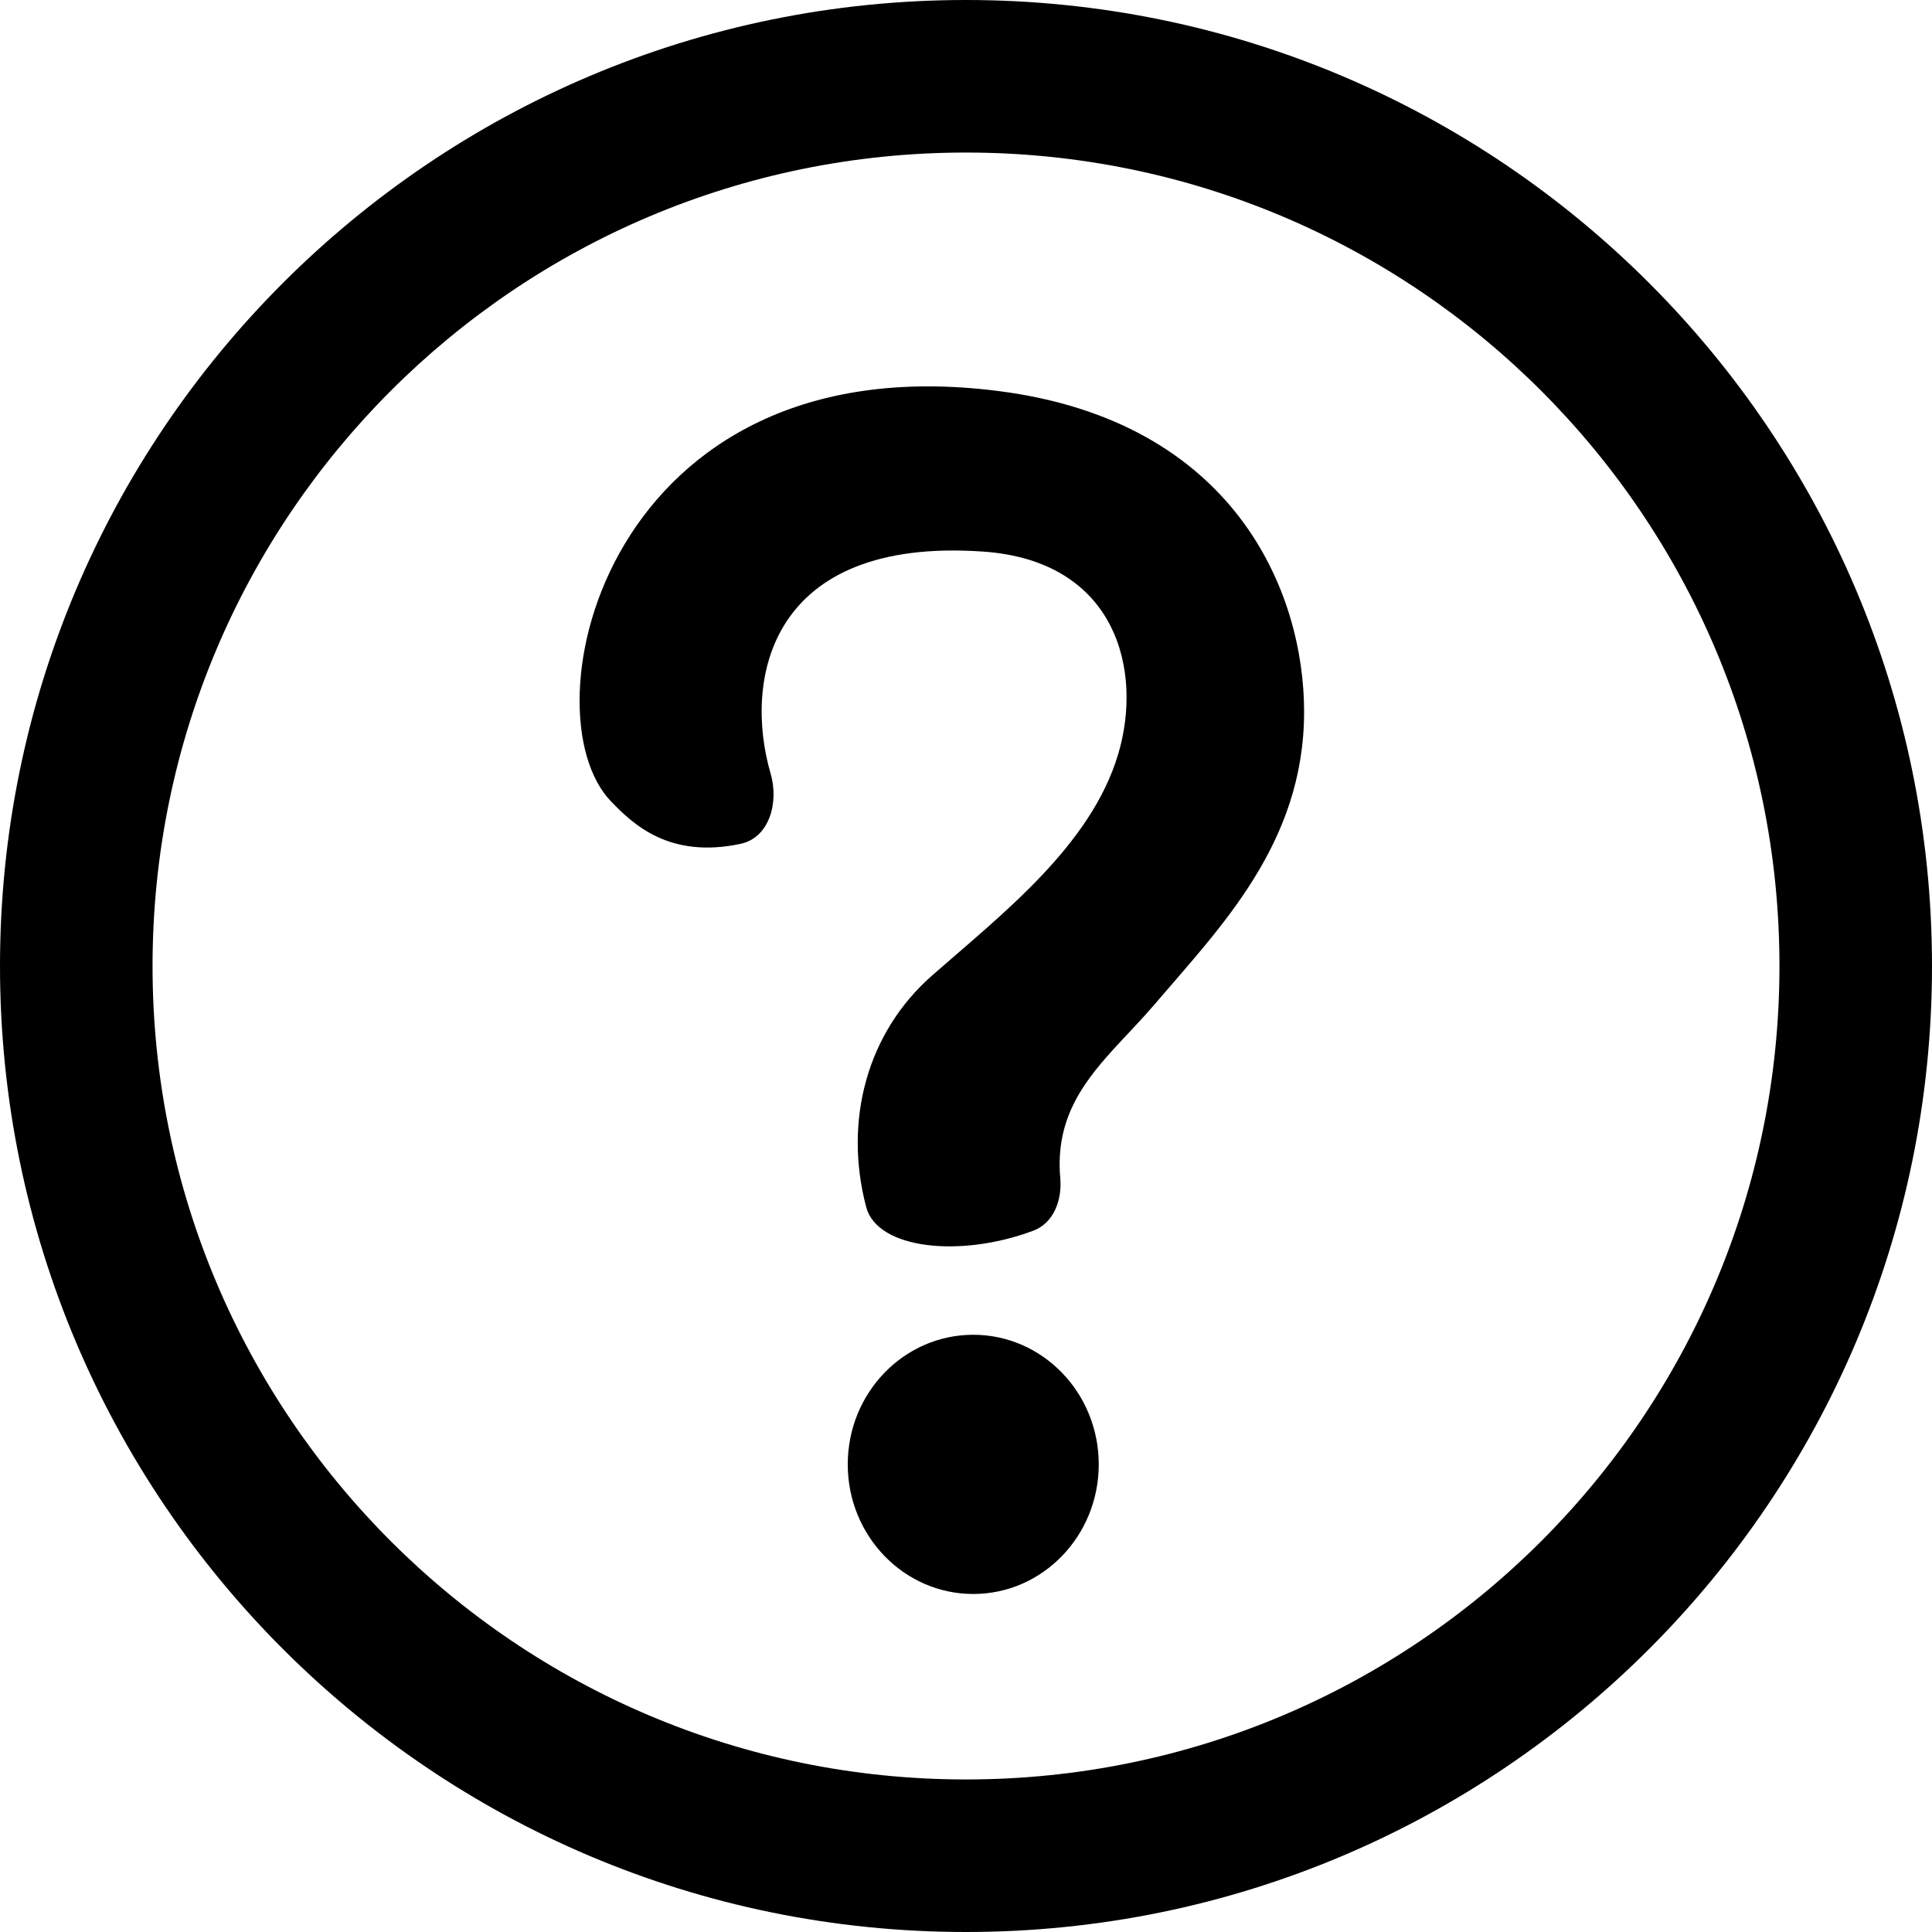 <?xml version="1.0" encoding="UTF-8" standalone="no"?>
<svg width="24" height="24" viewBox="0 0 24 24" version="1.1">
  <path d="M 12,1.895 C 6.419,1.895 1.895,6.419 1.895,12 1.895,17.581 6.419,22.105 12,22.105 17.581,22.105 22.105,17.581 22.105,12 22.105,6.419 17.581,1.895 12,1.895 Z M 0,12 C 0,5.373 5.373,0 12,0 18.627,0 24,5.373 24,12 24,18.627 18.627,24 12,24 5.373,24 0,18.627 0,12 Z"/>
  <path d="m 12.09,16.581 c 0.861,0 1.559,0.721 1.559,1.61 0,0.889 -0.698,1.61 -1.559,1.61 -0.861,0 -1.559,-0.721 -1.559,-1.61 0,-0.889 0.698,-1.61 1.559,-1.61 z M 7.593,9.958 C 6.512,8.847 7.518,4.236 12.399,4.857 15.331,5.23 16.202,7.346 16.2,8.847 c -0.002,1.631 -1.044,2.675 -1.855,3.627 -0.084,0.098 -0.17,0.193 -0.257,0.285 l -0.172,0.184 c -0.432,0.464 -0.812,0.928 -0.745,1.691 0.024,0.273 -0.08,0.559 -0.337,0.655 -0.91,0.34 -1.937,0.227 -2.074,-0.295 -0.282,-1.071 0.009,-2.166 0.82,-2.877 0.873,-0.766 1.971,-1.613 2.31,-2.747 C 14.202,8.326 13.866,6.967 12.213,6.852 9.56,6.667 9.231,8.436 9.573,9.61 9.677,9.966 9.56,10.407 9.197,10.483 8.313,10.67 7.864,10.238 7.593,9.958 Z"/>
</svg>
